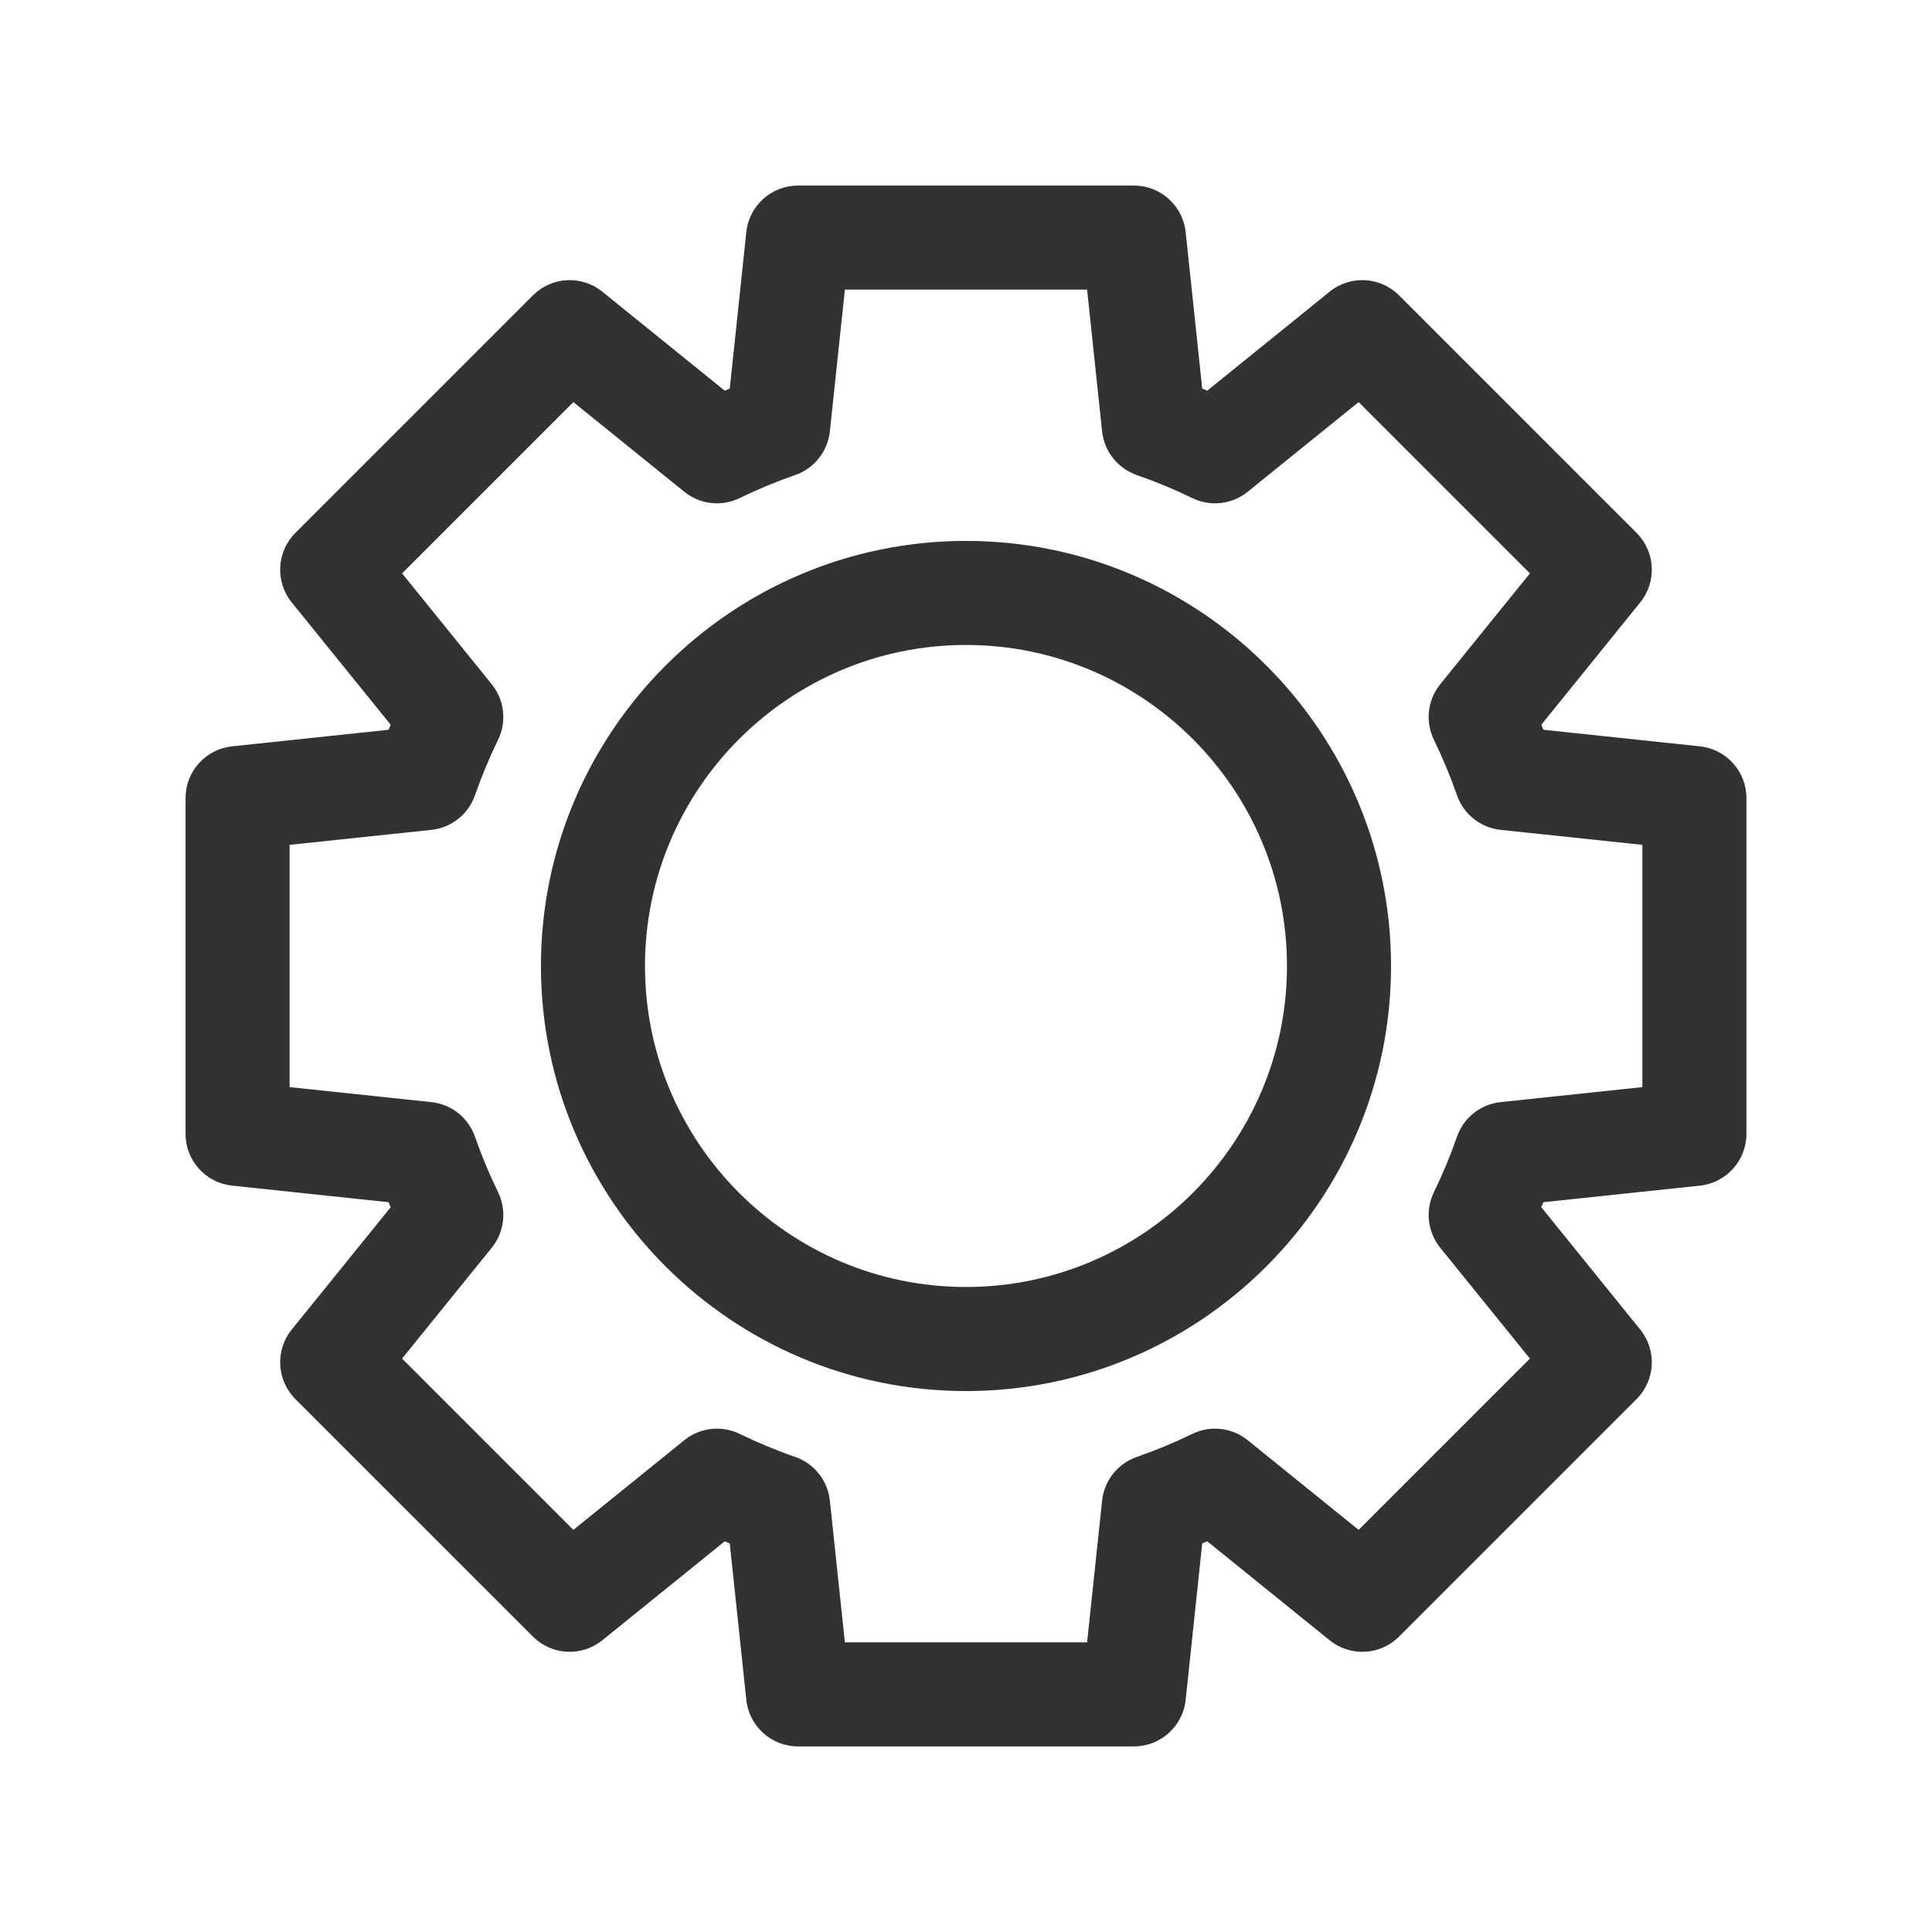 <svg xmlns="http://www.w3.org/2000/svg" xmlns:xlink="http://www.w3.org/1999/xlink" width="500" zoomAndPan="magnify" viewBox="0 0 375 375" height="500" preserveAspectRatio="xMidYMid meet" version="1.0"><defs><clipPath id="98908528cb"><path d="M 36.016 36.016 L 339 36.016 L 339 339 L 36.016 339 Z M 36.016 36.016 " clip-rule="nonzero"/></clipPath></defs><g clip-path="url(#98908528cb)"><path fill="#333233" d="M 329.941 144.863 L 299.57 141.648 C 299.438 141.324 299.301 140.996 299.168 140.672 L 318.371 116.922 C 321.617 112.91 321.312 107.082 317.656 103.434 L 271.562 57.336 C 267.898 53.668 262.086 53.371 258.07 56.625 L 234.324 75.828 C 233.996 75.691 233.676 75.562 233.352 75.426 L 230.137 45.047 C 229.59 39.91 225.258 36.016 220.09 36.016 L 154.902 36.016 C 149.734 36.016 145.406 39.91 144.859 45.047 L 141.645 75.426 C 141.316 75.551 140.996 75.691 140.672 75.828 L 116.922 56.625 C 112.906 53.371 107.09 53.668 103.434 57.336 L 57.336 103.434 C 53.684 107.082 53.379 112.91 56.621 116.922 L 75.828 140.672 C 75.695 140.996 75.559 141.324 75.426 141.648 L 45.055 144.863 C 39.914 145.406 36.016 149.734 36.016 154.902 L 36.016 220.09 C 36.016 225.258 39.914 229.59 45.055 230.133 L 75.426 233.348 C 75.559 233.672 75.695 233.996 75.828 234.324 L 56.621 258.07 C 53.379 262.086 53.684 267.914 57.336 271.562 L 103.434 317.656 C 107.09 321.316 112.906 321.613 116.922 318.367 L 140.672 299.168 C 140.996 299.305 141.316 299.441 141.645 299.57 L 144.859 329.945 C 145.406 335.086 149.734 338.98 154.902 338.98 L 220.09 338.98 C 225.258 338.98 229.59 335.086 230.137 329.945 L 233.352 299.57 C 233.676 299.434 233.996 299.305 234.324 299.168 L 258.07 318.367 C 262.086 321.613 267.898 321.316 271.562 317.656 L 317.656 271.562 C 321.312 267.914 321.617 262.086 318.371 258.07 L 299.168 234.324 C 299.301 233.996 299.438 233.672 299.57 233.348 L 329.941 230.133 C 335.078 229.59 338.98 225.258 338.98 220.09 L 338.98 154.902 C 338.98 149.734 335.078 145.406 329.941 144.863 Z M 318.781 211.008 L 291.277 213.918 C 287.387 214.324 284.086 216.945 282.801 220.633 C 281.539 224.262 280.023 227.895 278.312 231.422 C 276.605 234.945 277.09 239.137 279.547 242.184 L 296.953 263.703 L 263.707 296.945 L 242.184 279.551 C 239.137 277.074 234.945 276.613 231.43 278.316 C 227.844 280.055 224.219 281.551 220.66 282.785 C 216.961 284.066 214.332 287.371 213.918 291.266 L 211.004 318.781 L 163.992 318.781 L 161.078 291.266 C 160.664 287.371 158.035 284.066 154.336 282.785 C 150.758 281.551 147.137 280.043 143.57 278.316 C 140.055 276.613 135.863 277.074 132.812 279.551 L 111.289 296.945 L 78.043 263.703 L 95.449 242.184 C 97.906 239.137 98.387 234.945 96.684 231.422 C 94.969 227.891 93.457 224.262 92.195 220.633 C 90.906 216.945 87.609 214.32 83.719 213.918 L 56.211 211.008 L 56.211 163.984 L 83.719 161.078 C 87.609 160.672 90.906 158.051 92.195 154.359 C 93.457 150.73 94.969 147.102 96.684 143.57 C 98.387 140.051 97.906 135.859 95.449 132.812 L 78.043 111.293 L 111.289 78.047 L 132.812 95.445 C 135.863 97.918 140.055 98.395 143.57 96.676 C 147.137 94.949 150.754 93.441 154.336 92.211 C 158.035 90.926 160.664 87.625 161.078 83.727 L 163.992 56.211 L 211.004 56.211 L 213.918 83.727 C 214.332 87.625 216.961 90.926 220.66 92.211 C 224.219 93.441 227.844 94.941 231.43 96.676 C 234.945 98.395 239.137 97.918 242.184 95.445 L 263.707 78.047 L 296.953 111.293 L 279.547 132.812 C 277.09 135.859 276.605 140.051 278.312 143.57 C 280.023 147.102 281.539 150.73 282.801 154.359 C 284.086 158.047 287.387 160.672 291.277 161.078 L 318.781 163.984 Z M 318.781 211.008 " fill-opacity="1" fill-rule="nonzero"/></g><path fill="#333233" d="M 187.496 104.992 C 142.004 104.992 104.996 142.004 104.996 187.496 C 104.996 232.992 142.004 270.004 187.496 270.004 C 232.992 270.004 270 232.992 270 187.496 C 270 142.004 232.992 104.992 187.496 104.992 Z M 187.496 249.805 C 153.141 249.805 125.191 221.855 125.191 187.496 C 125.191 153.137 153.141 125.188 187.496 125.188 C 221.852 125.188 249.801 153.137 249.801 187.496 C 249.801 221.855 221.852 249.805 187.496 249.805 Z M 187.496 249.805 " fill-opacity="1" fill-rule="nonzero"/></svg>